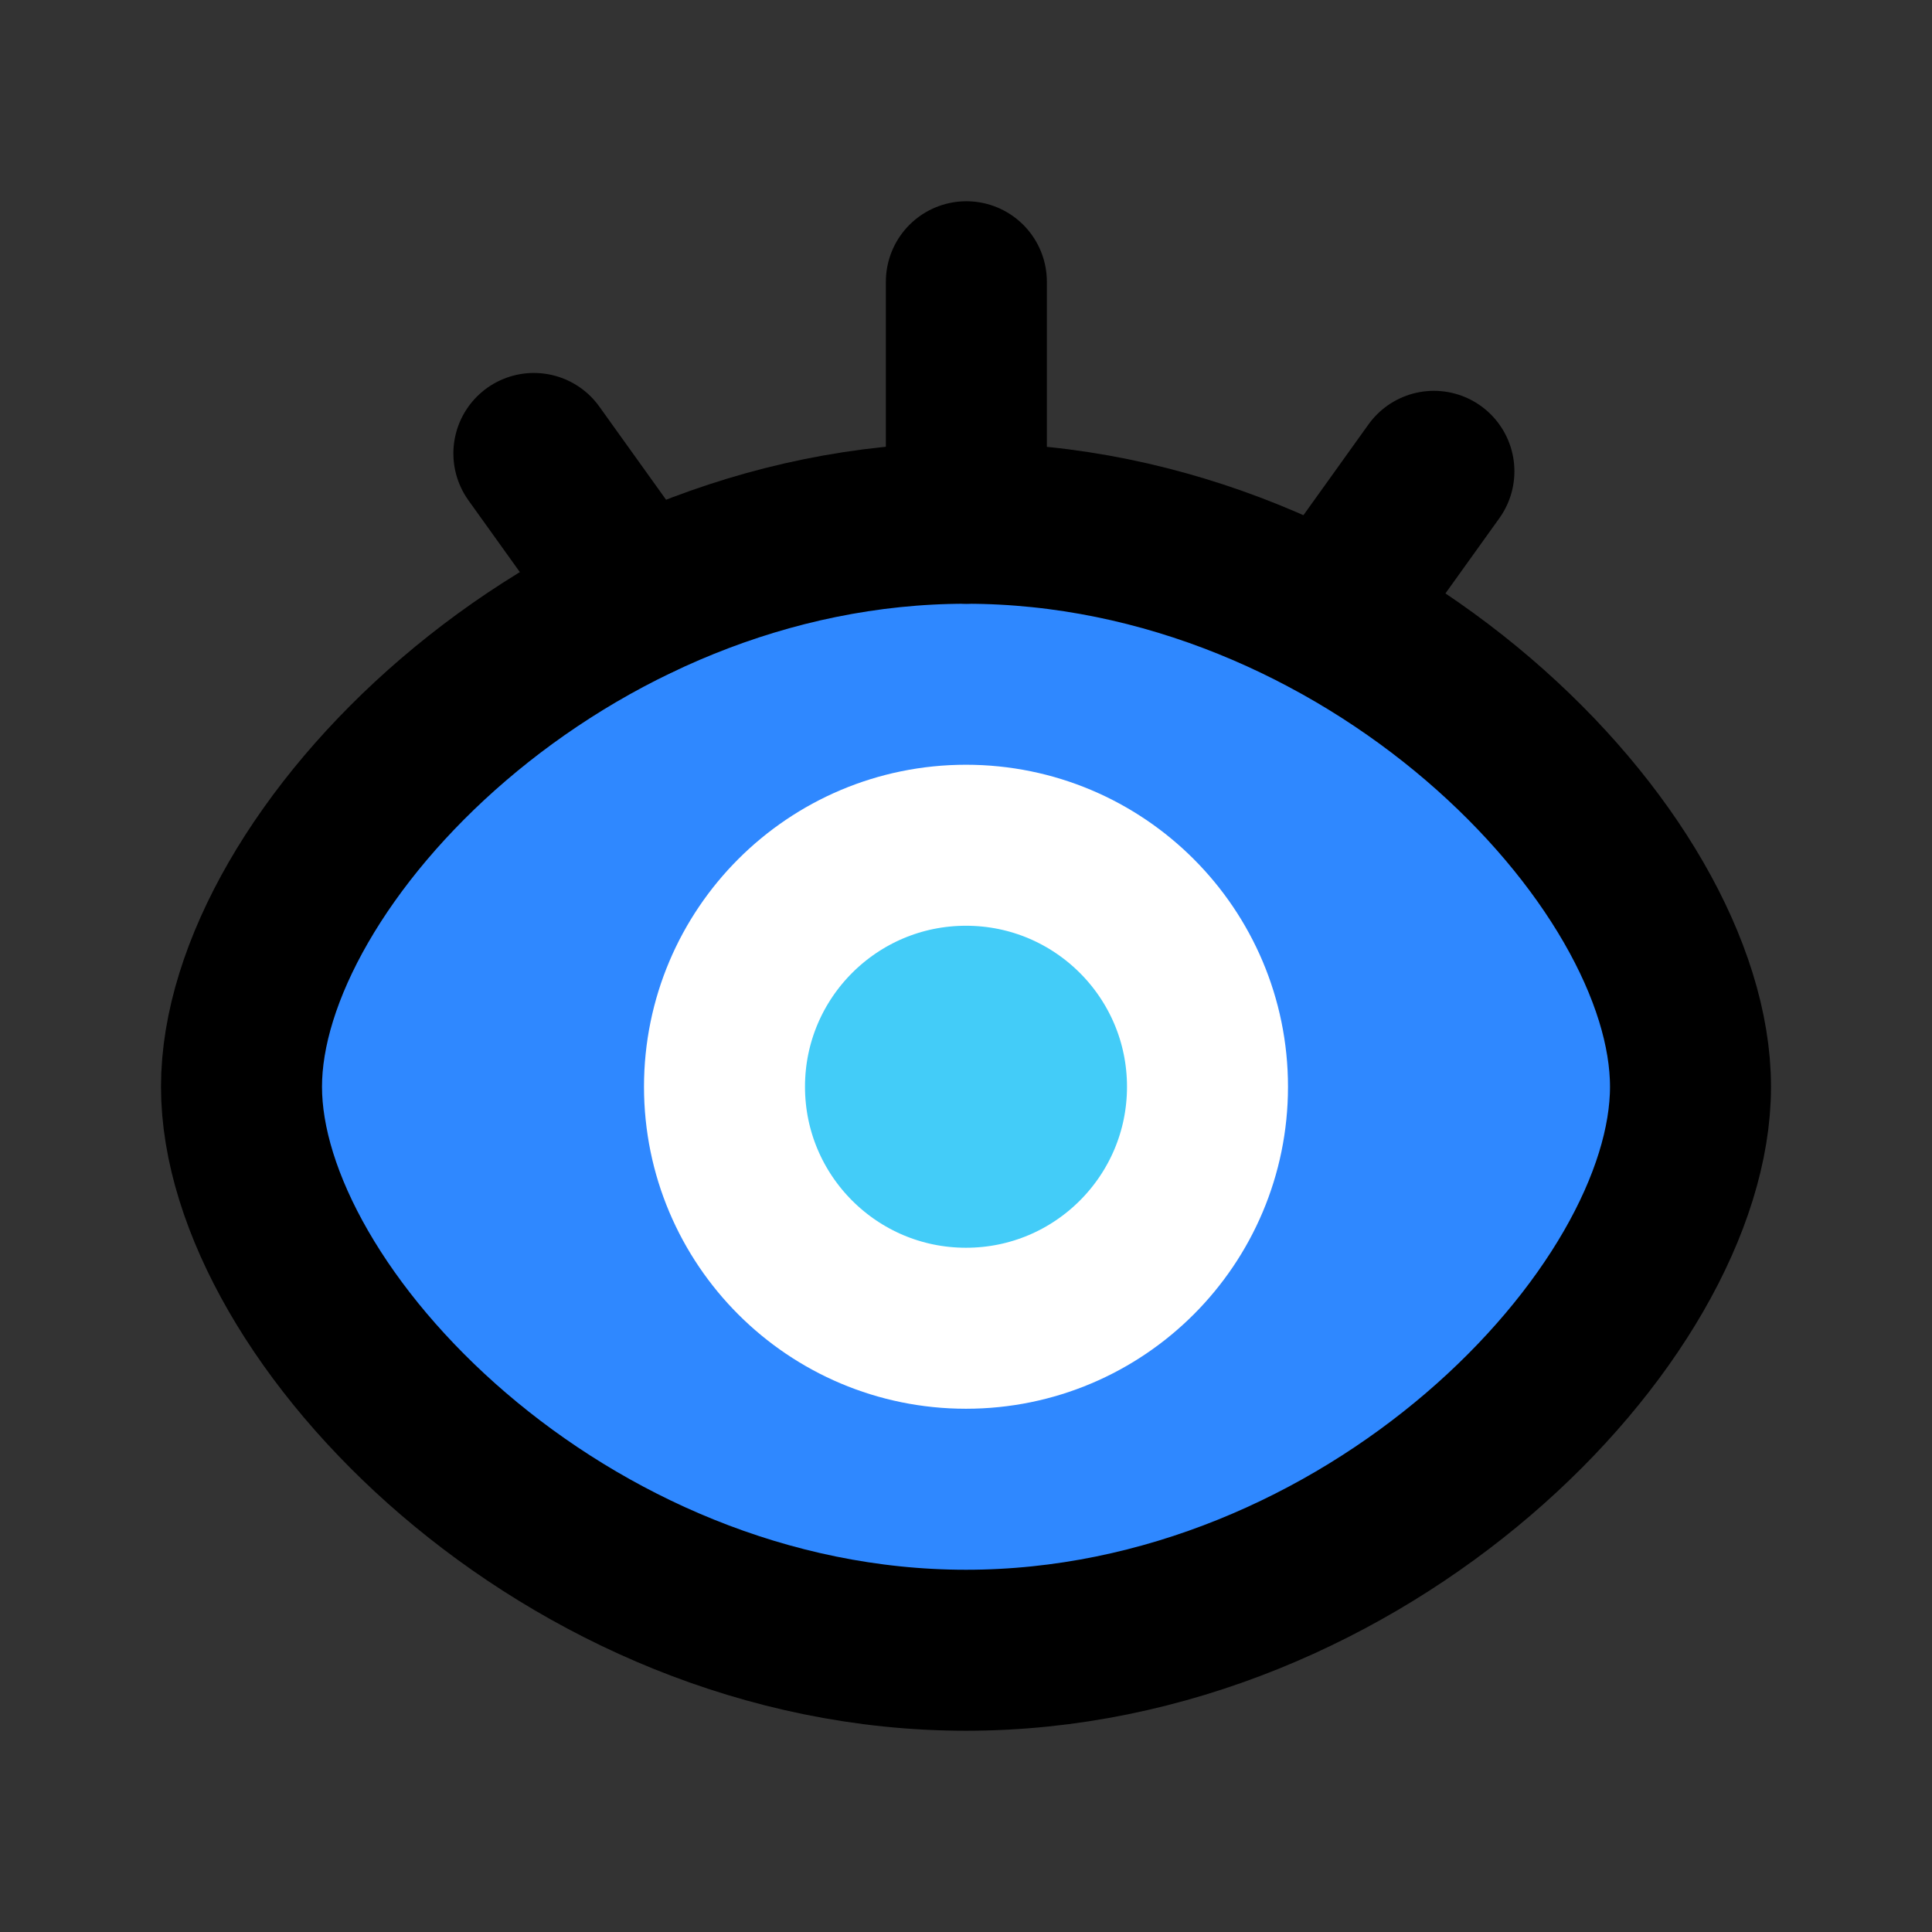 <?xml version="1.0" encoding="UTF-8"?><svg width="24" height="24" viewBox="0 0 48 48" fill="none" xmlns="http://www.w3.org/2000/svg"><rect x="0" y="0" width="48" height="48" fill="#333333" stroke="none"/><path fill-rule="evenodd" clip-rule="evenodd" d="M24 41C33.941 41 42 32.678 42 27C42 21.322 33.941 13 24 13C14.059 13 6 21.328 6 27C6 32.672 14.059 41 24 41Z" fill="#2F88FF" stroke="currentColor" stroke-width="4" stroke-linejoin="round"/><path d="M24 33C27.314 33 30 30.314 30 27C30 23.686 27.314 21 24 21C20.686 21 18 23.686 18 27C18 30.314 20.686 33 24 33Z" fill="#43CCF8" stroke="#FFF" stroke-width="4" stroke-linejoin="round"/><path d="M13.264 11.266L15.858 14.886" stroke="currentColor" stroke-width="4" stroke-linecap="round"/><path d="M35.625 11.71L33.03 15.331" stroke="currentColor" stroke-width="4" stroke-linecap="round"/><path d="M24.009 7V13" stroke="currentColor" stroke-width="4" stroke-linecap="round"/></svg>